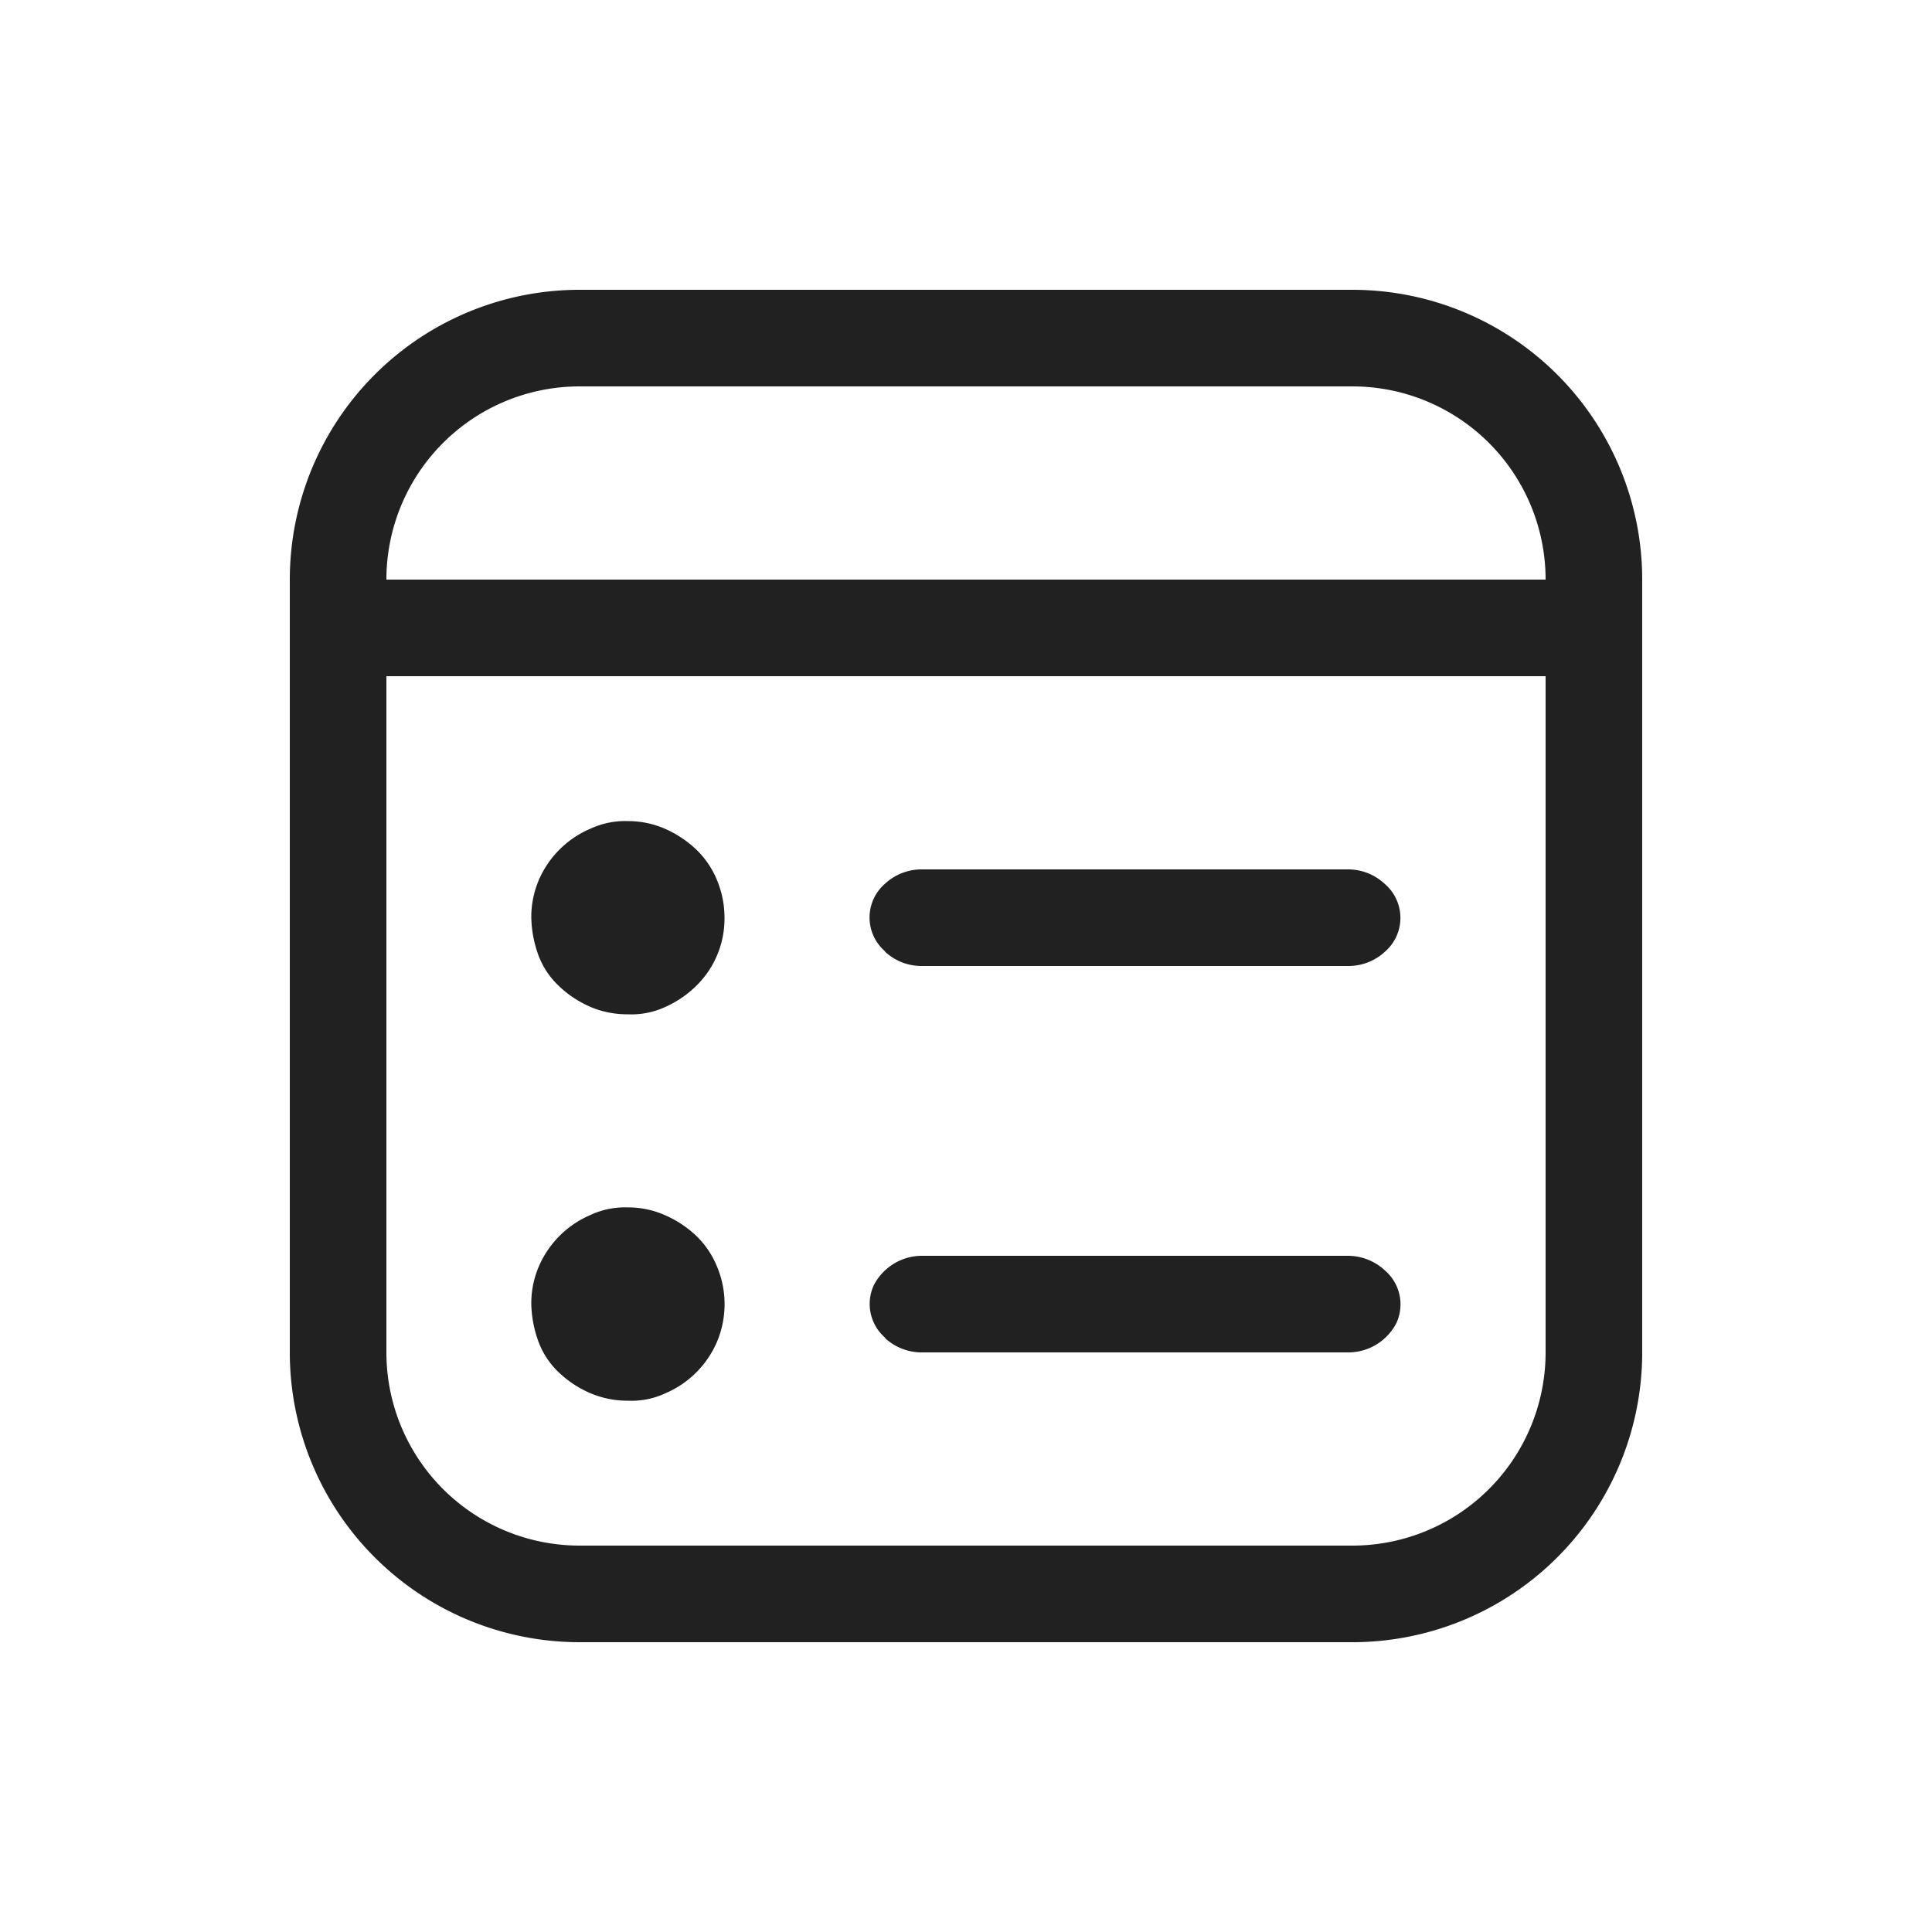 <svg viewBox="0 0 20 20" fill="none" xmlns="http://www.w3.org/2000/svg" height="1em" width="1em">
  <path d="M5.578 9.11a.97.97 0 0 0-.078.39 1.2 1.2 0 0 0 .078.4.841.841 0 0 0 .211.31c.094.09.202.16.32.212a.97.97 0 0 0 .391.078.83.83 0 0 0 .391-.078 1.08 1.08 0 0 0 .32-.22A.972.972 0 0 0 7.5 9.5a1.01 1.01 0 0 0-.078-.39.926.926 0 0 0-.219-.32 1.133 1.133 0 0 0-.32-.211A.954.954 0 0 0 6.5 8.5a.856.856 0 0 0-.391.08 1.015 1.015 0 0 0-.531.529Zm0 4a.97.97 0 0 0-.078.39 1.2 1.2 0 0 0 .078.399.842.842 0 0 0 .211.312c.094.088.202.16.32.21a.97.97 0 0 0 .391.079.83.83 0 0 0 .391-.078 1.015 1.015 0 0 0 .531-.531 1.006 1.006 0 0 0 0-.781.926.926 0 0 0-.219-.321 1.11 1.11 0 0 0-.32-.21.94.94 0 0 0-.383-.08.844.844 0 0 0-.391.08 1.015 1.015 0 0 0-.531.531ZM9.549 10a.556.556 0 0 1-.387-.148v-.004a.462.462 0 0 1 0-.7A.556.556 0 0 1 9.55 9h4.4a.556.556 0 0 1 .387.152.463.463 0 0 1 0 .7.556.556 0 0 1-.387.148h-4.4Zm-.387 3.852A.56.56 0 0 0 9.55 14h4.4a.56.56 0 0 0 .506-.305.462.462 0 0 0-.119-.543.562.562 0 0 0-.387-.152h-4.4a.561.561 0 0 0-.505.306.462.462 0 0 0 .118.542v.004ZM3 6a3 3 0 0 1 3-3h8a3 3 0 0 1 3 3v8a3 3 0 0 1-3 3H6a3 3 0 0 1-3-3V6Zm3-2a2 2 0 0 0-2 2h12a2 2 0 0 0-2-2H6Zm10 3H4v7a2 2 0 0 0 2 2h8a2 2 0 0 0 2-2V7Z" fill="#212121"/>
</svg>

